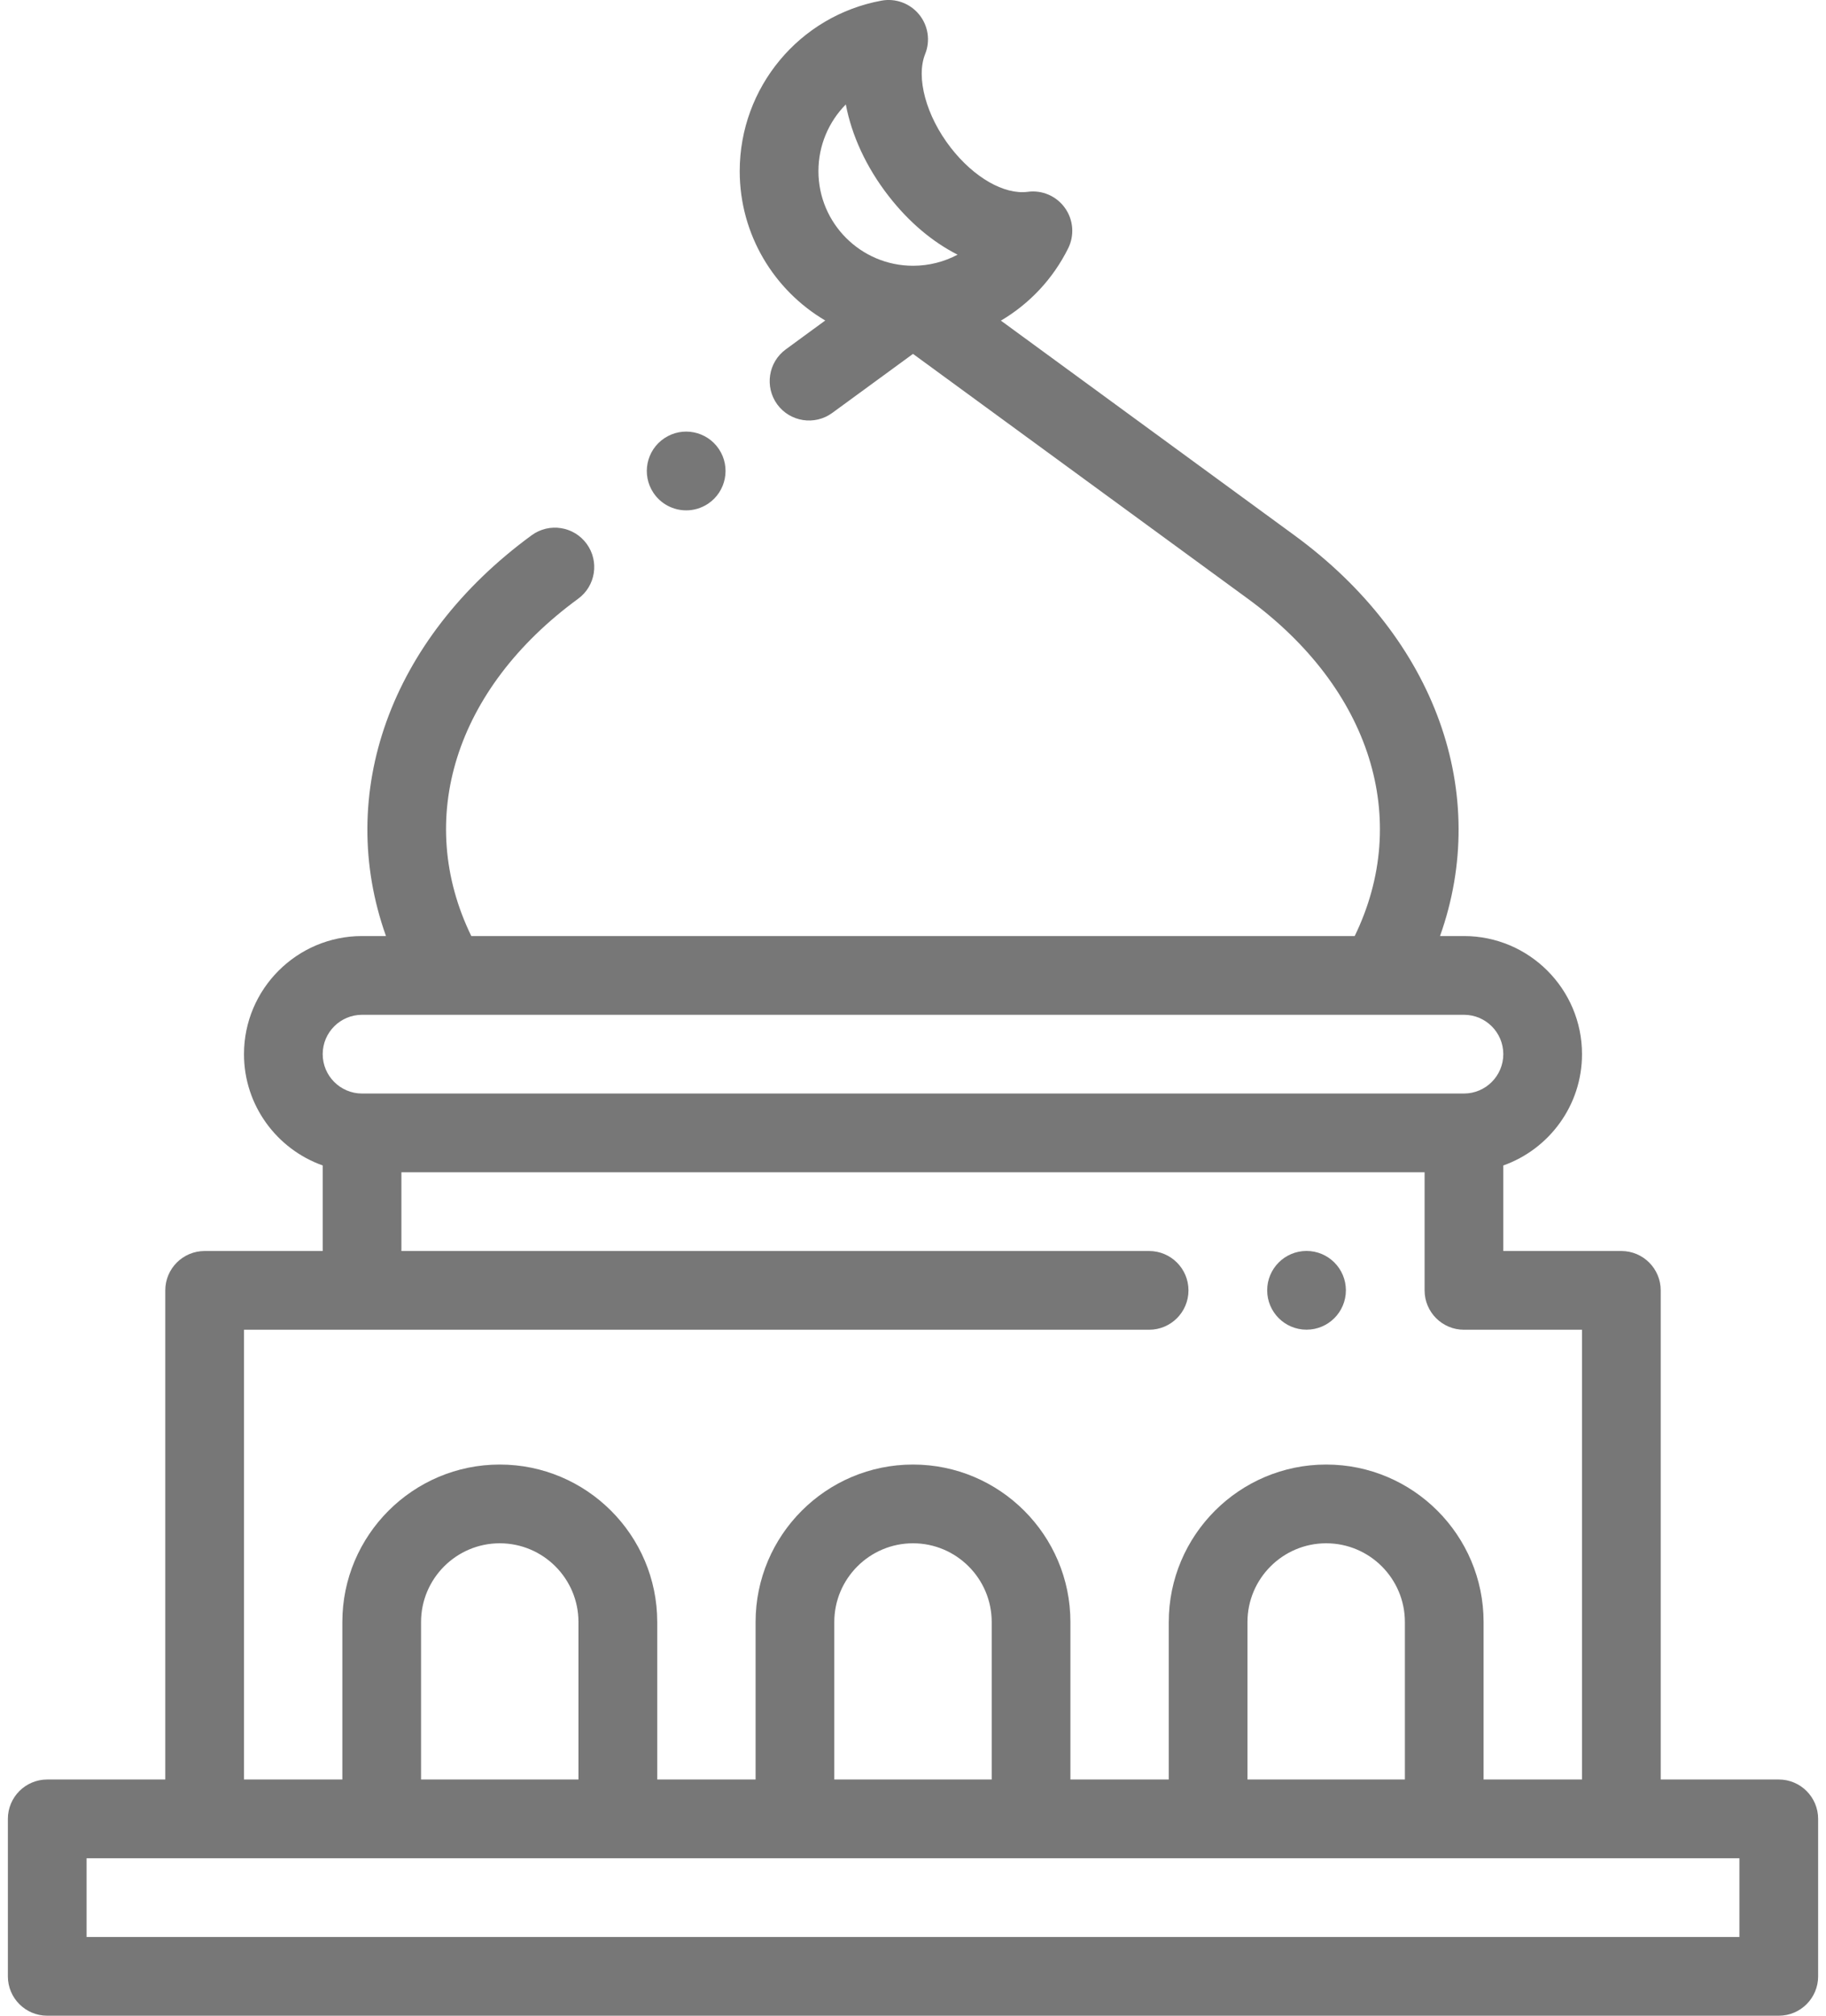 <svg width="29" height="32" viewBox="0 0 29 32" fill="none" xmlns="http://www.w3.org/2000/svg">
<path d="M10.898 8.102C11.017 8.102 11.138 8.068 11.245 7.997C11.532 7.805 11.609 7.417 11.418 7.13C11.226 6.843 10.838 6.765 10.551 6.957L10.551 6.957C10.264 7.148 10.186 7.536 10.377 7.823C10.498 8.004 10.696 8.102 10.898 8.102Z" fill="#777777"/>
<path d="M28.25 28.25H26.375V20.485C26.375 20.14 26.095 19.86 25.75 19.86H23.875V18.502C24.602 18.244 25.125 17.55 25.125 16.735C25.125 15.701 24.284 14.86 23.25 14.86H22.87C23.673 12.607 22.816 10.149 20.556 8.497L15.896 5.09C16.346 4.825 16.72 4.433 16.964 3.943C17.067 3.736 17.048 3.489 16.913 3.301C16.779 3.113 16.552 3.014 16.323 3.045C15.949 3.094 15.468 2.819 15.099 2.344C14.71 1.843 14.543 1.232 14.693 0.858C14.778 0.647 14.741 0.406 14.597 0.23C14.452 0.053 14.224 -0.031 14 0.01C12.695 0.25 11.748 1.389 11.748 2.717C11.748 3.726 12.294 4.609 13.106 5.088L12.48 5.546C12.201 5.75 12.141 6.141 12.344 6.42C12.548 6.698 12.939 6.759 13.218 6.555L14.5 5.618L19.819 9.506C21.775 10.937 22.416 13.006 21.515 14.86H7.485C6.583 13.006 7.225 10.937 9.181 9.506C9.46 9.303 9.521 8.912 9.317 8.633C9.113 8.354 8.722 8.294 8.444 8.497C6.184 10.15 5.326 12.607 6.13 14.86H5.75C4.716 14.86 3.875 15.701 3.875 16.735C3.875 17.55 4.398 18.244 5.125 18.502V19.86H3.25C2.905 19.86 2.625 20.14 2.625 20.485V28.25H0.75C0.405 28.25 0.125 28.53 0.125 28.875V31.375C0.125 31.72 0.405 32 0.75 32H28.25C28.595 32 28.875 31.72 28.875 31.375V28.875C28.875 28.53 28.595 28.25 28.25 28.25ZM13.433 1.658C13.526 2.149 13.756 2.653 14.112 3.111C14.433 3.525 14.81 3.841 15.208 4.043C14.995 4.156 14.754 4.219 14.501 4.219C14.5 4.219 14.5 4.219 14.499 4.219C13.671 4.218 12.998 3.545 12.998 2.717C12.998 2.308 13.162 1.932 13.433 1.658ZM5.75 16.11H7.11C7.11 16.11 7.111 16.11 7.112 16.11C7.112 16.11 7.113 16.11 7.113 16.11H21.887C21.887 16.11 21.888 16.11 21.888 16.11C21.889 16.11 21.89 16.11 21.89 16.11H23.25C23.595 16.11 23.875 16.39 23.875 16.735C23.875 17.079 23.595 17.36 23.25 17.36H5.75C5.405 17.36 5.125 17.079 5.125 16.735C5.125 16.39 5.405 16.11 5.75 16.11ZM3.875 21.11H18.25C18.595 21.11 18.875 20.83 18.875 20.485C18.875 20.14 18.595 19.86 18.25 19.86H6.375V18.61H22.625V20.485C22.625 20.83 22.905 21.11 23.25 21.11H25.125V28.25H23.562V25.75C23.562 24.372 22.441 23.25 21.062 23.25C19.684 23.25 18.562 24.372 18.562 25.75V28.25H17V25.75C17 24.372 15.878 23.25 14.5 23.25C13.121 23.25 12 24.372 12 25.75V28.25H10.438V25.75C10.438 24.372 9.316 23.25 7.937 23.25C6.559 23.25 5.437 24.372 5.437 25.75V28.25H3.875V21.11ZM19.812 28.25V25.75C19.812 25.061 20.373 24.5 21.062 24.5C21.752 24.5 22.312 25.061 22.312 25.75V28.25H19.812ZM13.25 28.25V25.75C13.25 25.061 13.811 24.5 14.5 24.5C15.189 24.5 15.75 25.061 15.75 25.75V28.25H13.25ZM6.687 28.25V25.75C6.687 25.061 7.248 24.5 7.937 24.5C8.627 24.5 9.187 25.061 9.187 25.75V28.25H6.687ZM27.625 30.75H1.375V29.5H27.625V30.75Z" fill="#777777"/>
<path d="M20.75 21.109C21.095 21.109 21.375 20.829 21.375 20.484C21.375 20.139 21.095 19.859 20.75 19.859H20.75C20.405 19.859 20.125 20.139 20.125 20.484C20.125 20.829 20.405 21.109 20.75 21.109Z" fill="#777777"/>
</svg>
